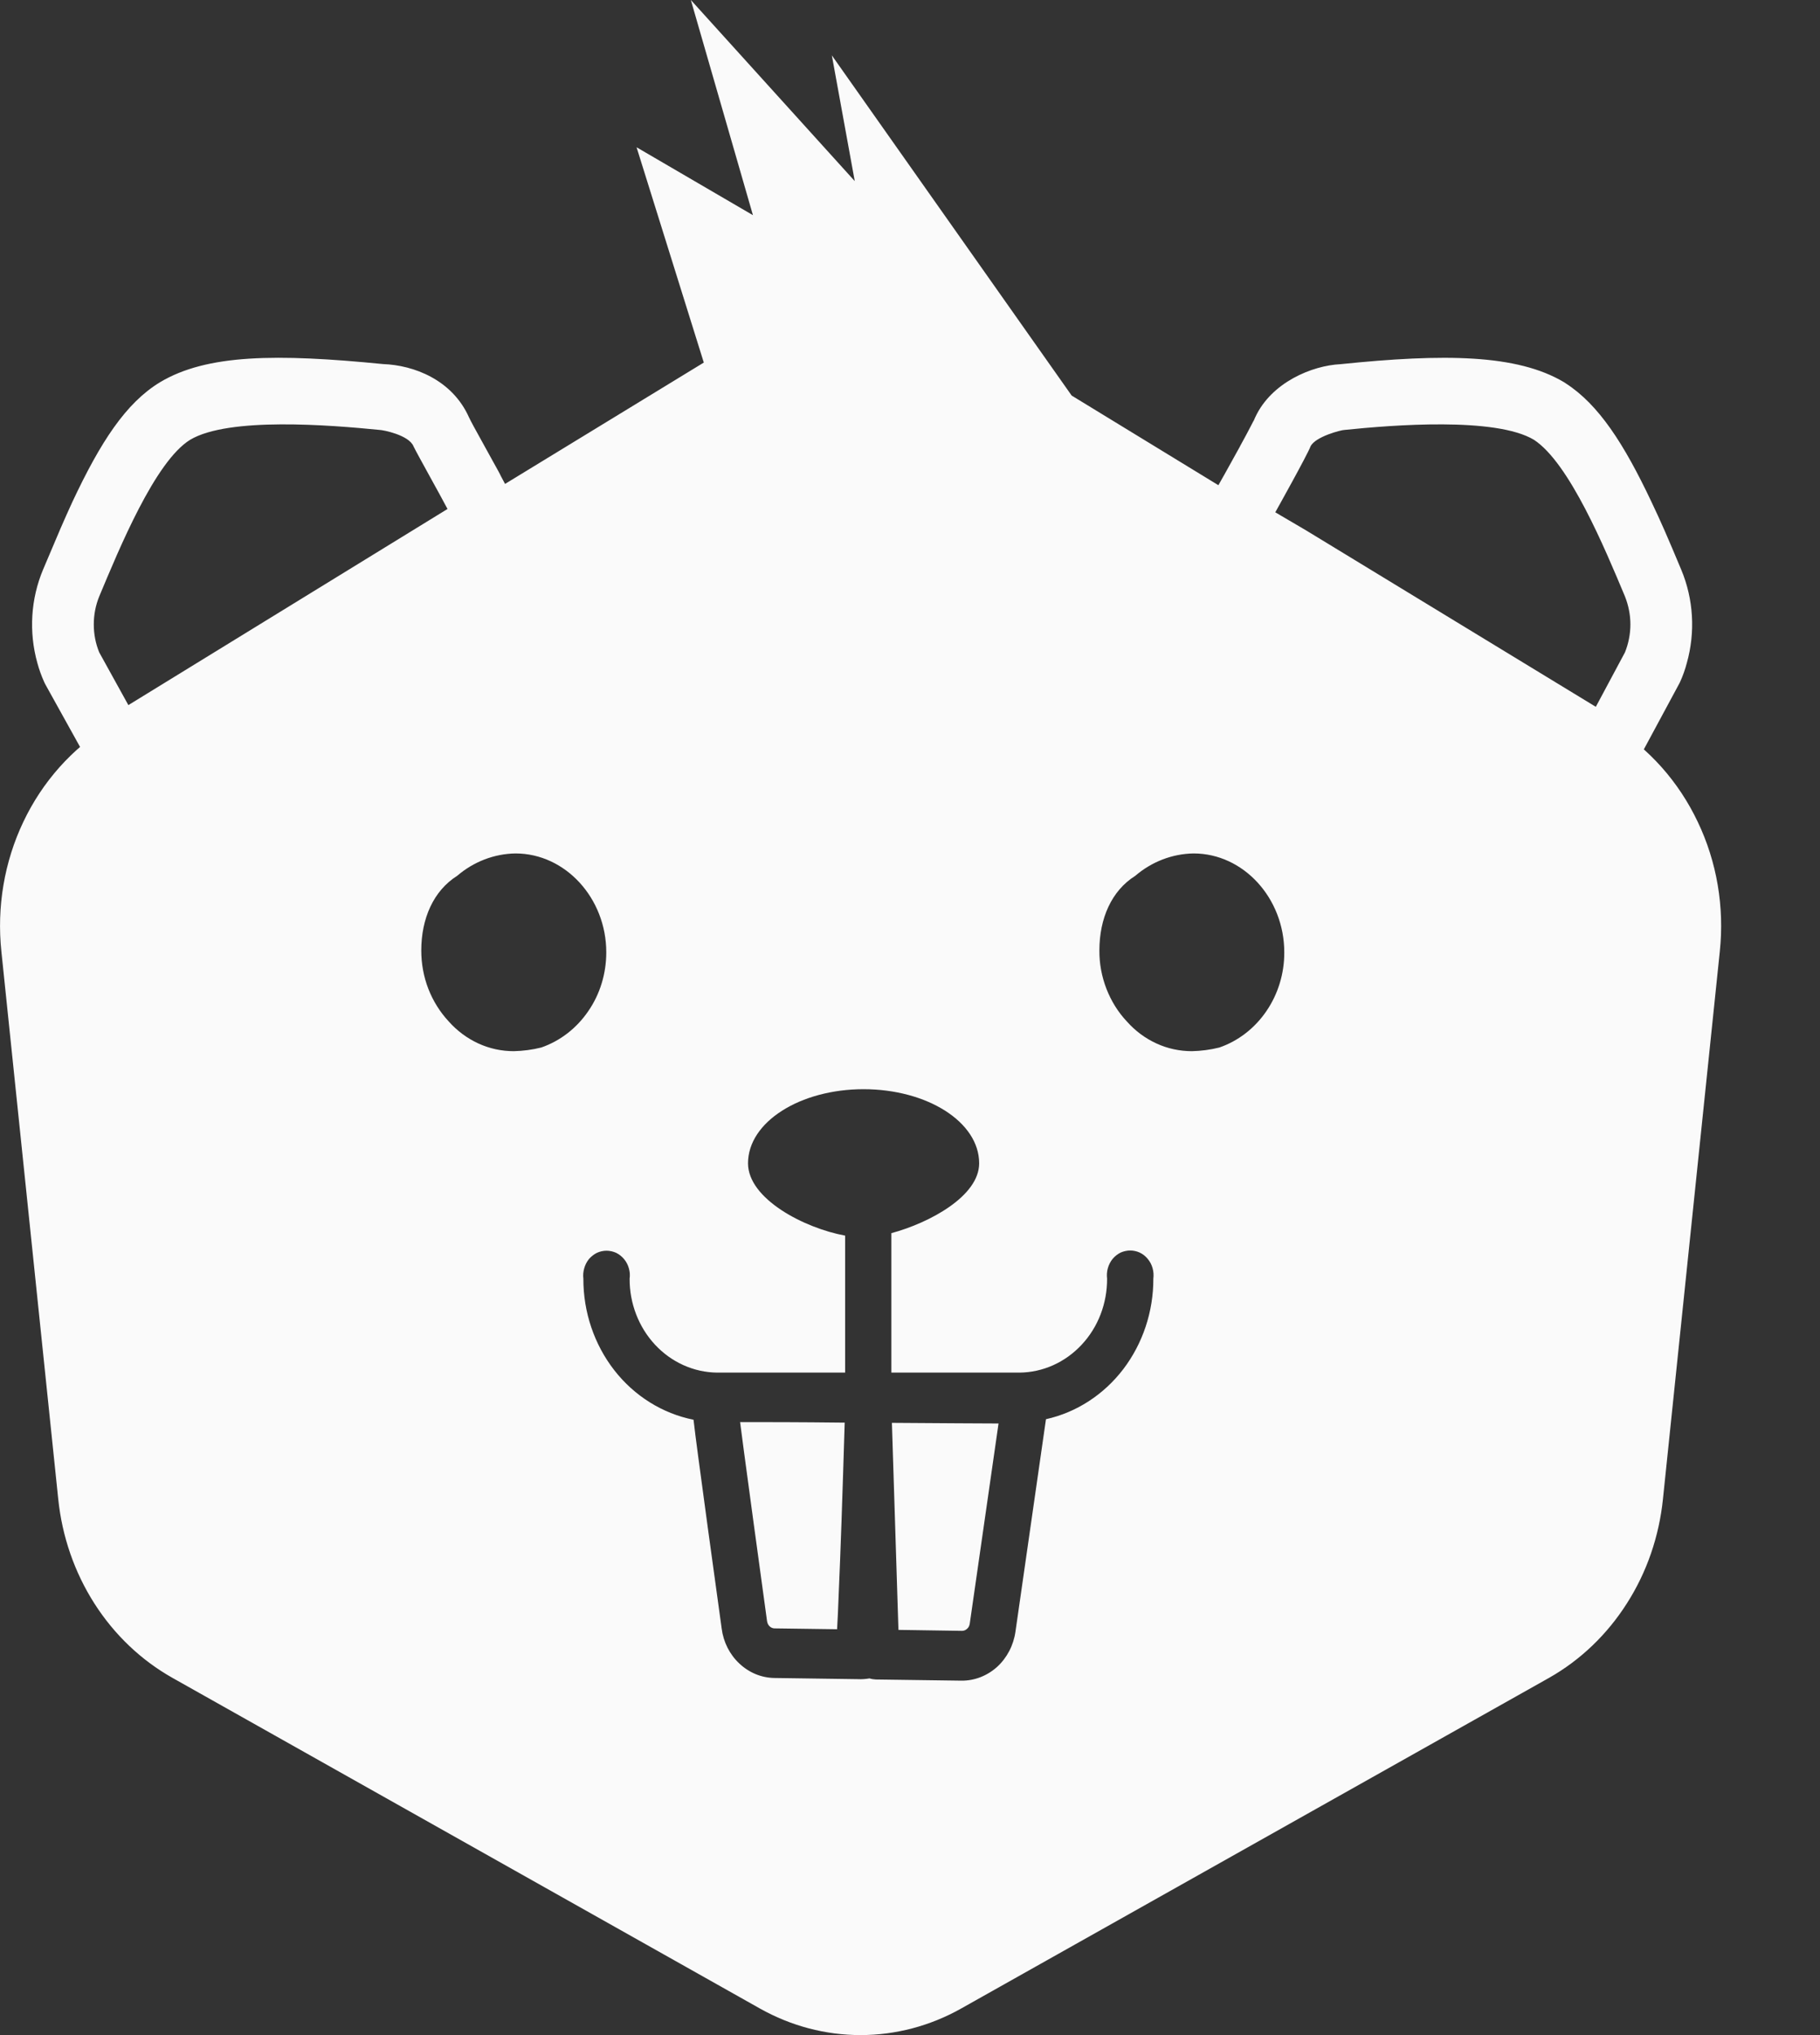 <svg xmlns="http://www.w3.org/2000/svg" viewBox="0 0 17 19"><rect x="0" y="0" width="17" height="19" fill="#333333" stroke="none"/><path fill="#FAFAFA" d="M10.773 11.938C10.777 11.905 10.775 11.872 10.766 11.84C10.757 11.808 10.742 11.779 10.721 11.754C10.701 11.729 10.676 11.709 10.647 11.695C10.619 11.682 10.588 11.675 10.557 11.675C10.526 11.675 10.495 11.682 10.466 11.695C10.438 11.709 10.413 11.729 10.392 11.754C10.372 11.779 10.357 11.808 10.348 11.84C10.339 11.872 10.337 11.905 10.341 11.938C10.342 12.169 10.257 12.391 10.103 12.555C9.95 12.719 9.742 12.813 9.523 12.815H8.326V11.513C8.683 11.417 9.146 11.167 9.146 10.861C9.146 10.474 8.659 10.169 8.066 10.169C7.475 10.169 6.987 10.474 6.987 10.861C6.987 11.193 7.512 11.466 7.894 11.536V12.815H6.699C6.481 12.813 6.272 12.719 6.119 12.555C5.966 12.391 5.88 12.169 5.881 11.938C5.886 11.905 5.883 11.872 5.874 11.841C5.865 11.809 5.85 11.78 5.829 11.755C5.809 11.731 5.784 11.711 5.756 11.697C5.727 11.684 5.696 11.677 5.665 11.677C5.634 11.677 5.604 11.684 5.575 11.697C5.547 11.711 5.522 11.731 5.501 11.755C5.481 11.78 5.466 11.809 5.457 11.841C5.448 11.872 5.445 11.905 5.449 11.938C5.448 12.25 5.551 12.553 5.738 12.793C5.926 13.034 6.188 13.197 6.478 13.255C6.488 13.342 6.503 13.46 6.523 13.609C6.57 13.964 6.643 14.496 6.741 15.205C6.757 15.331 6.816 15.447 6.906 15.531C6.996 15.616 7.111 15.664 7.232 15.666L8.013 15.677C8.05 15.679 8.086 15.676 8.122 15.67C8.141 15.676 8.161 15.679 8.18 15.68L8.981 15.691C9.103 15.692 9.221 15.646 9.314 15.562C9.406 15.478 9.467 15.361 9.485 15.234L9.77 13.25C10.054 13.187 10.309 13.022 10.492 12.783C10.674 12.544 10.774 12.245 10.773 11.938ZM10.01 3.693L15.06 6.777C15.403 6.987 15.68 7.298 15.858 7.673C16.037 8.047 16.108 8.468 16.064 8.884L15.533 13.996C15.497 14.345 15.382 14.68 15.196 14.97C15.011 15.261 14.761 15.5 14.469 15.665L8.976 18.753C8.687 18.915 8.365 19 8.038 19C7.711 19 7.389 18.915 7.1 18.753L1.611 15.665C1.318 15.5 1.068 15.262 0.882 14.971C0.696 14.68 0.58 14.345 0.544 13.996L0.013 8.884C-0.031 8.468 0.04 8.047 0.218 7.673C0.396 7.298 0.674 6.987 1.016 6.777L6.574 3.385L5.946 1.375L7.033 2.009L6.453 0L7.984 1.691L7.77 0.517L10.01 3.693ZM3.935 8.874C3.935 8.997 3.957 9.118 4.001 9.232C4.045 9.345 4.11 9.449 4.191 9.536C4.269 9.624 4.364 9.694 4.468 9.742C4.573 9.79 4.685 9.814 4.799 9.814C4.885 9.812 4.971 9.801 5.055 9.78C5.232 9.719 5.386 9.6 5.495 9.44C5.605 9.281 5.663 9.089 5.663 8.891C5.663 8.386 5.281 7.968 4.815 7.968C4.616 7.971 4.424 8.045 4.27 8.177C4.048 8.317 3.935 8.577 3.935 8.874ZM10.269 8.874C10.268 8.997 10.291 9.118 10.335 9.232C10.379 9.345 10.443 9.449 10.525 9.536C10.603 9.624 10.697 9.694 10.802 9.742C10.906 9.79 11.019 9.814 11.133 9.814C11.219 9.812 11.305 9.801 11.389 9.78C11.566 9.719 11.72 9.6 11.829 9.44C11.938 9.281 11.997 9.088 11.996 8.891C11.996 8.386 11.615 7.968 11.149 7.968C10.95 7.971 10.758 8.045 10.604 8.177C10.381 8.317 10.269 8.577 10.269 8.874ZM15.178 6.091C15.211 6.009 15.229 5.92 15.229 5.83C15.229 5.74 15.211 5.651 15.178 5.568C14.991 5.122 14.659 4.322 14.328 4.106C13.969 3.891 13.004 3.968 12.558 4.014C12.529 4.014 12.285 4.076 12.241 4.168C12.213 4.245 11.912 4.783 11.912 4.783L12.2 4.952L14.906 6.599L15.178 6.091ZM11.716 3.915L11.726 3.893C11.877 3.57 12.255 3.413 12.521 3.4C13.486 3.301 14.17 3.306 14.61 3.569L14.628 3.581C14.933 3.779 15.168 4.141 15.425 4.684C15.515 4.873 15.573 5.006 15.704 5.319C15.819 5.594 15.837 5.903 15.756 6.19C15.74 6.251 15.719 6.31 15.693 6.367L15.685 6.383L15.117 7.437L14.619 7.135L11.92 5.492L11.109 5.015L11.416 4.467C11.427 4.449 11.444 4.417 11.467 4.376L11.58 4.172L11.586 4.16C11.625 4.089 11.658 4.028 11.682 3.981C11.695 3.957 11.705 3.937 11.712 3.923C11.712 3.923 11.712 3.923 11.707 3.938L11.716 3.915ZM4.18 4.752C4.125 4.645 3.892 4.23 3.863 4.168C3.82 4.06 3.573 4.014 3.547 4.014C3.086 3.968 2.136 3.891 1.776 4.106C1.448 4.308 1.114 5.122 0.927 5.568C0.893 5.651 0.876 5.74 0.876 5.83C0.876 5.92 0.893 6.009 0.927 6.091L1.199 6.583L4.18 4.752ZM4.381 3.897C4.391 3.92 4.445 4.02 4.522 4.158L4.613 4.323C4.645 4.381 4.667 4.419 4.678 4.444L4.963 4.977L0.995 7.419L0.421 6.385L0.412 6.366C0.387 6.31 0.365 6.25 0.349 6.19C0.268 5.901 0.287 5.591 0.403 5.316C0.557 4.951 0.591 4.872 0.676 4.686C0.939 4.126 1.175 3.763 1.494 3.569C1.933 3.306 2.584 3.301 3.578 3.399C3.864 3.409 4.224 3.545 4.381 3.897ZM6.948 13.544C6.935 13.44 6.923 13.35 6.913 13.277C7.148 13.277 7.453 13.277 7.89 13.282C7.869 13.974 7.851 14.5 7.835 14.859C7.83 15.004 7.824 15.121 7.819 15.211L7.235 15.203C7.218 15.203 7.202 15.196 7.189 15.184C7.176 15.172 7.168 15.155 7.165 15.137C7.068 14.429 6.995 13.898 6.948 13.544ZM8.392 15.217L8.331 13.284C8.847 13.287 9.129 13.29 9.327 13.29L9.058 15.16C9.055 15.179 9.047 15.195 9.033 15.207C9.02 15.219 9.004 15.226 8.986 15.226L8.392 15.217Z"></path></svg>